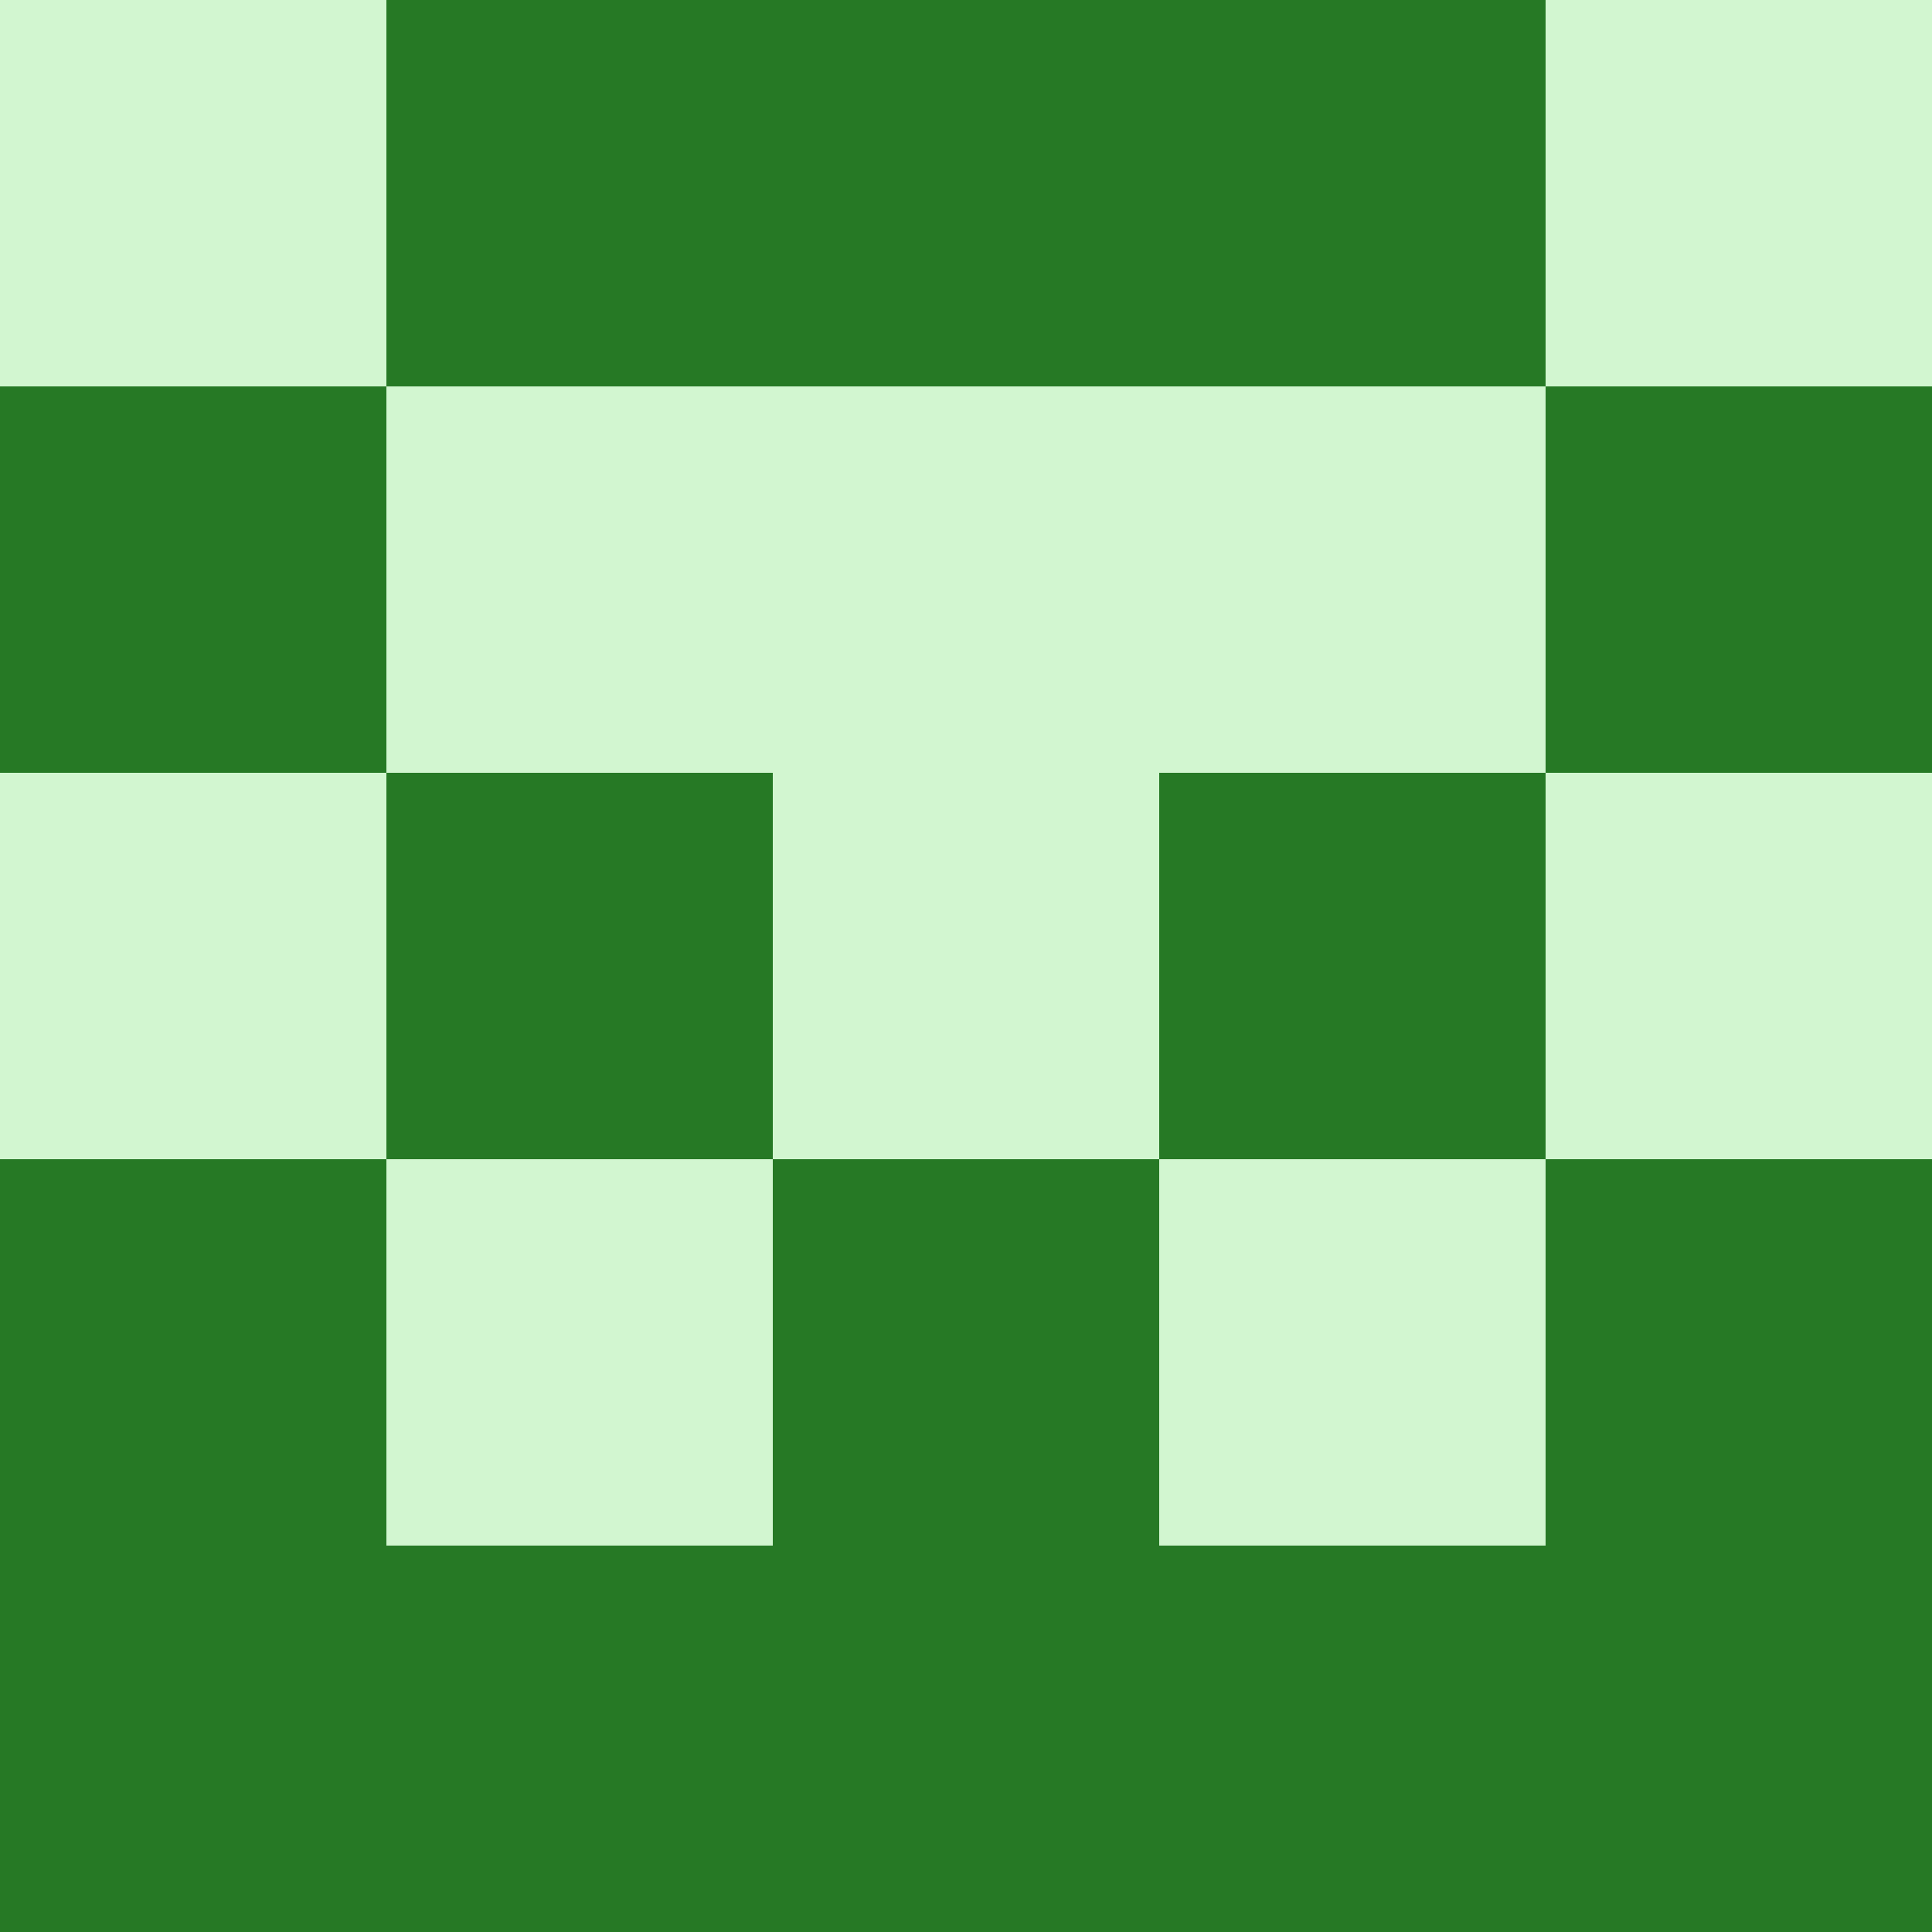 <?xml version="1.0" encoding="utf-8"?>
<!DOCTYPE svg PUBLIC "-//W3C//DTD SVG 20010904//EN"
        "http://www.w3.org/TR/2001/REC-SVG-20010904/DTD/svg10.dtd">
<svg viewBox="0 0 5 5" height="100" width="100" xml:lang="fr"
     xmlns="http://www.w3.org/2000/svg"
     xmlns:xlink="http://www.w3.org/1999/xlink">
            <rect x="0" y="0" width="5" height="5" fill="#333333" stroke="none"/>
            <rect x="0" y="0" height="1" width="1" fill="#D2F6D0"/>
        <rect x="4" y="0" height="1" width="1" fill="#D2F6D0"/>
        <rect x="1" y="0" height="1" width="1" fill="#267925"/>
        <rect x="3" y="0" height="1" width="1" fill="#267925"/>
        <rect x="2" y="0" height="1" width="1" fill="#267925"/>
                <rect x="0" y="1" height="1" width="1" fill="#267925"/>
        <rect x="4" y="1" height="1" width="1" fill="#267925"/>
        <rect x="1" y="1" height="1" width="1" fill="#D2F6D0"/>
        <rect x="3" y="1" height="1" width="1" fill="#D2F6D0"/>
        <rect x="2" y="1" height="1" width="1" fill="#D2F6D0"/>
                <rect x="0" y="2" height="1" width="1" fill="#D2F6D0"/>
        <rect x="4" y="2" height="1" width="1" fill="#D2F6D0"/>
        <rect x="1" y="2" height="1" width="1" fill="#267925"/>
        <rect x="3" y="2" height="1" width="1" fill="#267925"/>
        <rect x="2" y="2" height="1" width="1" fill="#D2F6D0"/>
                <rect x="0" y="3" height="1" width="1" fill="#267925"/>
        <rect x="4" y="3" height="1" width="1" fill="#267925"/>
        <rect x="1" y="3" height="1" width="1" fill="#D2F6D0"/>
        <rect x="3" y="3" height="1" width="1" fill="#D2F6D0"/>
        <rect x="2" y="3" height="1" width="1" fill="#267925"/>
                <rect x="0" y="4" height="1" width="1" fill="#267925"/>
        <rect x="4" y="4" height="1" width="1" fill="#267925"/>
        <rect x="1" y="4" height="1" width="1" fill="#267925"/>
        <rect x="3" y="4" height="1" width="1" fill="#267925"/>
        <rect x="2" y="4" height="1" width="1" fill="#267925"/>
        </svg>